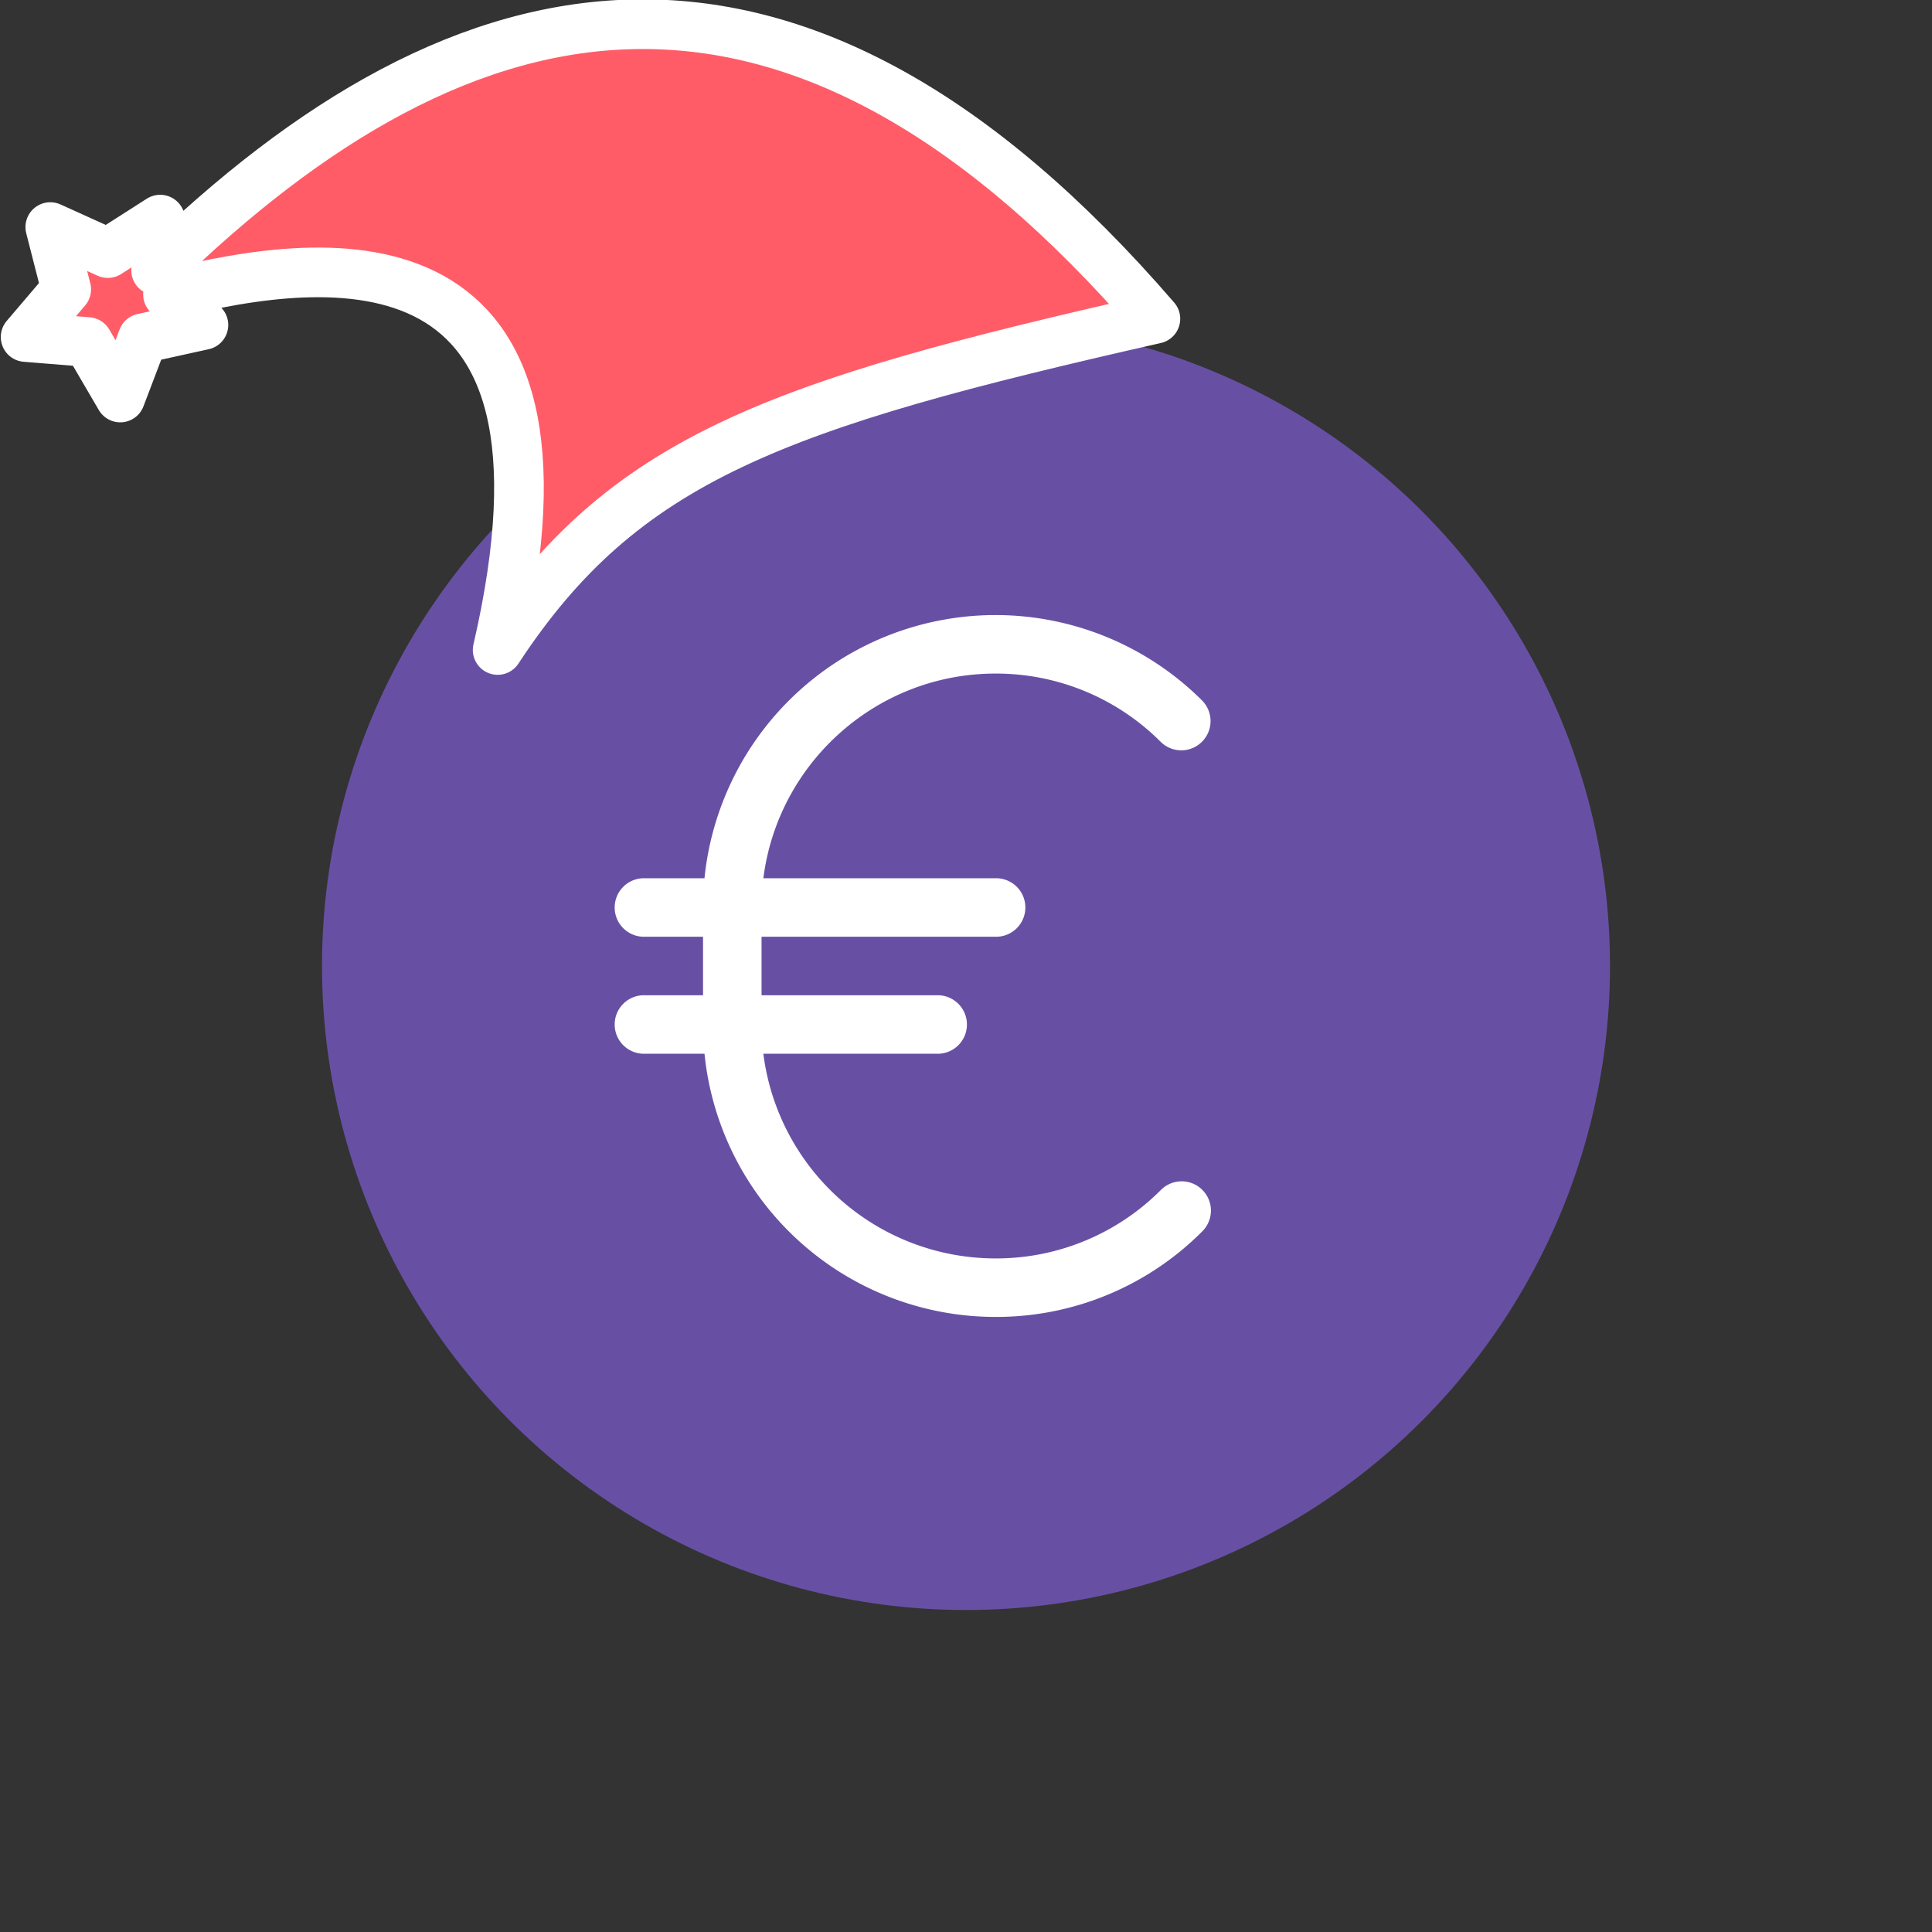 <svg xmlns="http://www.w3.org/2000/svg" viewBox="0 0 1536 1536">
   <rect x="0" y="0" width="1536" height="1536" fill="#333333" stroke="none"/>
   <g id="original" transform="translate(256,256)"><circle cx="512" cy="512" r="512" style="fill:#6750a4"/>
   <path d="M667 690a184.82 184.82 0 0 1-131.5 54.49 186.1 186.1 0 0 1-184.61-162.72H489a23.26 23.26 0 1 0 0-46.51H349.45v-46.52h186a23.26 23.26 0 1 0 0-46.51H350.91c11.51-91.62 89.9-162.72 184.59-162.72h.06A184.84 184.84 0 0 1 667 334a23.26 23.26 0 0 0 32.88-32.9A232.55 232.55 0 0 0 535.57 233h-.08a232.6 232.6 0 0 0-231.4 209.23h-47.66a23.26 23.26 0 1 0 0 46.51h46.51v46.51h-46.51a23.26 23.26 0 1 0 0 46.51h47.67A232.57 232.57 0 0 0 535.44 791h.06a231 231 0 0 0 164.4-68.08A23.26 23.26 0 0 0 667 690Z" style="fill:#fff"/>
</g><g id="hat" transform="rotate(-19.665,2554.589,-1846.277)"><path id="🎅" style="fill:rgb(255, 92, 104);stroke:#ffffff;stroke-width:39.477;stroke-linecap:square;stroke-linejoin:round;stroke-miterlimit:5;stroke-dasharray:none;stroke-opacity:1" d="M 1.389 -777.641 C -126.418 -822.856 -272.881 -794.175 -427.741 -723.171 L -411.151 -760.082 L -459.325 -749.028 L -495.42 -783.898 L -500.164 -732.99 L -543.311 -708.18 L -498.069 -687.773 L -488.639 -637.572 L -455.935 -675.866 L -406.96 -669.648 L -425.318 -701.976 C -290.885 -689.168 -86.609 -639.134 -273.64 -347.587 C -128.154 -457.468 0.386 -456.792 307.394 -419.568 C 228.265 -624.227 123.306 -734.509 1.389 -777.641 z "/></g></svg>
